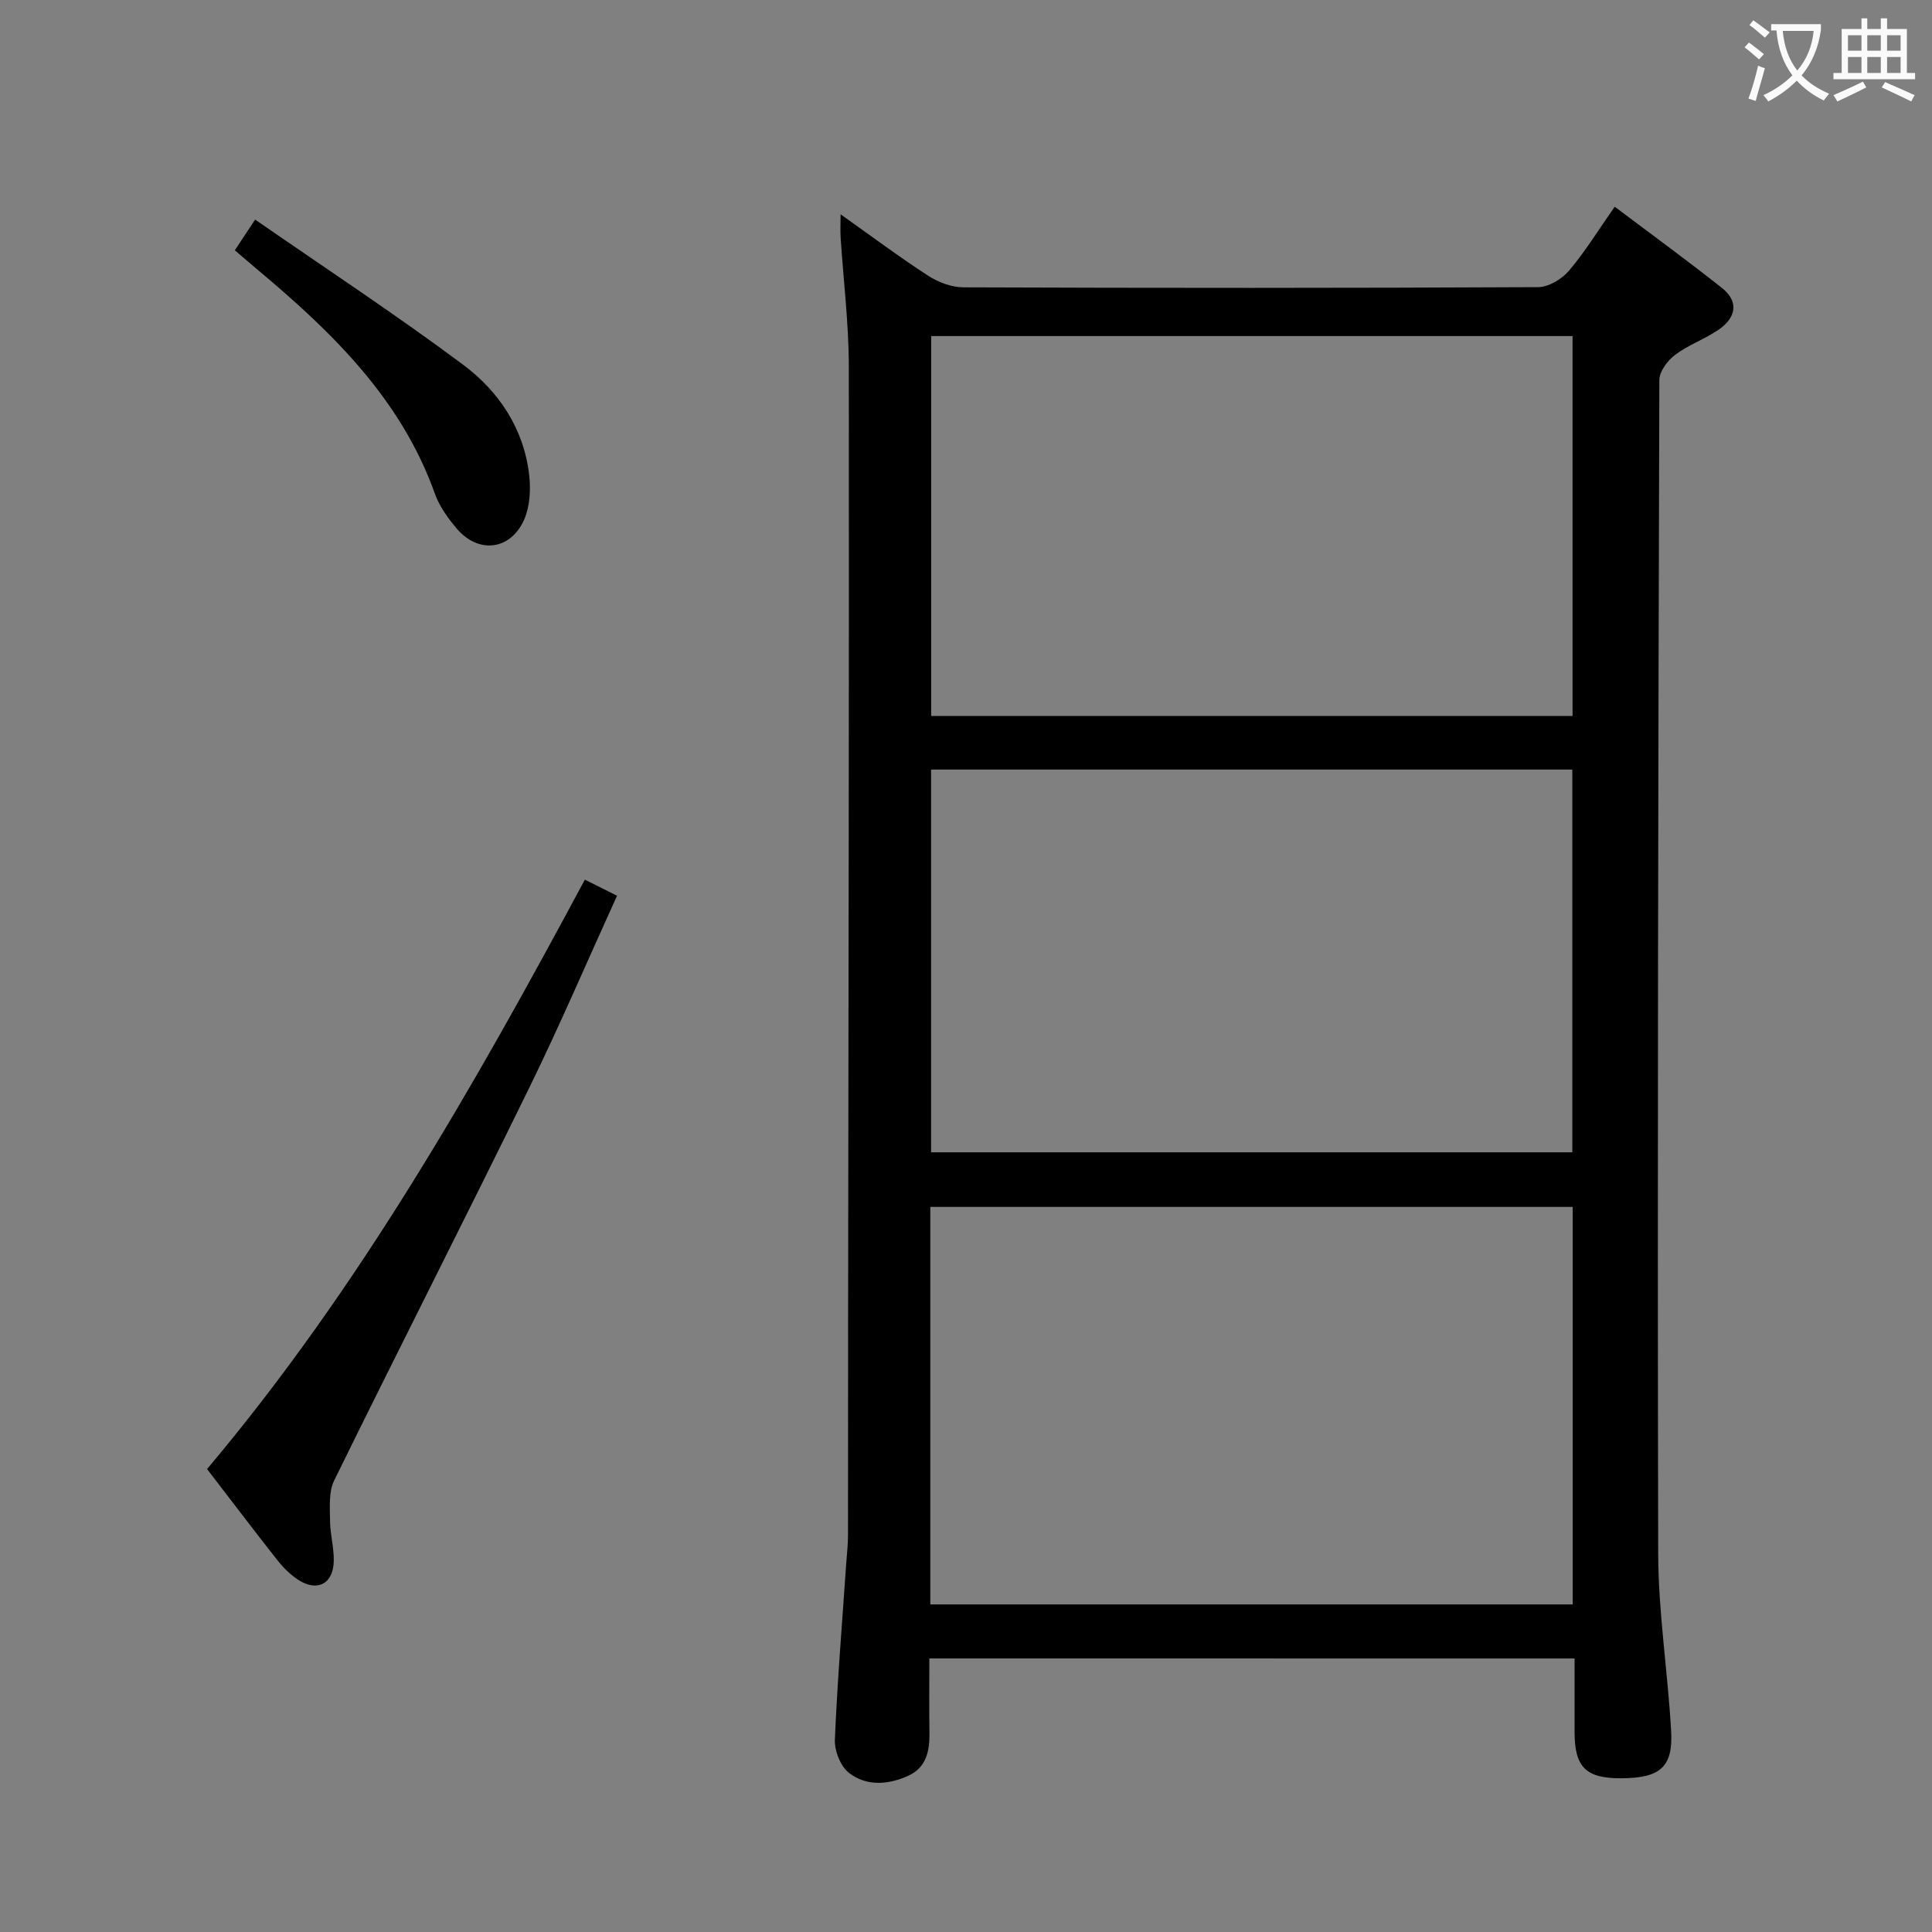 <svg enable-background="new 0 0 400 400" viewBox="0 0 400 400" xmlns="http://www.w3.org/2000/svg"><rect x="0" y="0" width="400" height="400" fill="#808080" stroke="none"/><g fill="#010000"><path d="m192.41 343.36c0 5.21-.06 10.33.02 15.45.06 3.73-.67 7.14-4.34 8.82-4.13 1.9-8.69 2.26-12.34-.59-1.74-1.36-2.99-4.55-2.9-6.85.51-12.12 1.51-24.22 2.34-36.33.14-1.99.37-3.97.38-5.96.03-14.67 0-29.33.02-44 .07-65.99.22-131.98.15-197.97-.01-8.95-1.12-17.89-1.7-26.84-.08-1.26-.01-2.53-.01-4.72 6.5 4.6 12.19 8.86 18.14 12.72 2.09 1.35 4.83 2.39 7.28 2.4 39.66.15 79.33.16 118.99-.04 2.17-.01 4.9-1.65 6.38-3.38 3.32-3.89 6.02-8.32 9.49-13.27 7.54 5.68 14.99 11.1 22.2 16.82 3.63 2.88 2.86 6.2-.68 8.63-2.86 1.96-6.27 3.15-9.02 5.22-1.56 1.17-3.25 3.43-3.26 5.2-.24 80.99-.41 161.98-.24 242.97.03 12.26 2 24.51 2.68 36.78.42 7.47-2.31 9.73-10.38 9.75-7.25.03-9.59-2.28-9.61-9.49-.01-4.98 0-9.97 0-15.31-44.47-.01-88.69-.01-133.59-.01zm.2-11.18h133c0-27.66 0-54.91 0-82.3-44.55 0-88.72 0-133 0zm132.92-172.85c-44.34 0-88.39 0-132.76 0v79.24h132.76c0-26.56 0-52.77 0-79.24zm.05-11.1c0-26.29 0-52.21 0-78.65-44.32 0-88.41 0-132.79 0v78.65z"/><path d="m127.75 185.45c-6.19 13.6-11.87 26.9-18.22 39.86-13.3 27.15-27.03 54.08-40.35 81.22-1.15 2.35-.87 5.52-.85 8.31s.83 5.58.77 8.35c-.09 4.76-3.45 6.48-7.43 3.85-1.63-1.08-3.09-2.56-4.31-4.11-4.84-6.13-9.55-12.36-14.49-18.78 31.35-37.22 55.27-79.22 78.22-122.03 2.32 1.16 4.22 2.11 6.66 3.33z"/><path d="m48.62 51.82c1.43-2.17 2.51-3.81 4.2-6.36 14.55 10.08 29.11 19.65 43.05 30.04 7.44 5.54 12.62 13.31 13.7 22.93.33 2.99.14 6.43-1.04 9.12-2.81 6.41-9.49 7.18-13.99 1.86-1.8-2.13-3.55-4.55-4.48-7.14-6.92-19.43-20.96-33.18-36.22-46-1.64-1.37-3.26-2.78-5.22-4.45z"/></g><path d="m362.1 8.8c1.1.8 2.1 1.6 3.1 2.4l-1 1.1c-1.3-1.1-2.3-2-3-2.5zm1.9 4.8c.5.2.9.4 1.4.5-.6 2.3-1.3 4.5-1.9 6.8l-1.5-.5c.8-2.1 1.4-4.3 2-6.8zm-1-9.4c1.3.9 2.4 1.8 3.4 2.5l-1 1.1c-1.4-1.2-2.4-2.1-3.2-2.6zm3.7 2.2v-1.4h10.3v1.2c-.5 3.6-1.8 6.8-4 9.4 1.5 1.6 3.4 2.8 5.7 3.8-.3.4-.7.8-1.1 1.4-2.3-1.1-4.1-2.5-5.6-4.1-1.6 1.6-3.6 3.1-5.9 4.3-.3-.5-.7-.9-1-1.3 2.4-1.1 4.4-2.5 6-4.1-1.9-2.5-3-5.6-3.3-9.3h-1.1zm8.8 0h-6.4c.3 3.3 1.3 6 3 8.2 2-2.3 3.1-5.1 3.4-8.2z" fill="#fbfafa"/><path d="m385.3 3.8h1.3v2.2h2.8v-2.2h1.3v2.2h4.1v9.1h1.7v1.3h-16.9v-1.3h1.7v-9.1h4.1v-2.2zm.4 13.1.7 1.2c-1.8.9-3.8 1.9-6 2.9-.2-.4-.5-.8-.8-1.3 2.3-1 4.3-1.9 6.1-2.8zm-3.1-6.4h2.8v-3.2h-2.8zm0 4.6h2.8v-3.3h-2.8zm4-4.6h2.8v-3.2h-2.8zm0 4.6h2.8v-3.3h-2.8zm3.7 1.9c2.1.9 4.1 1.8 6.1 2.7l-.7 1.3c-2.2-1.1-4.2-2-6.1-2.9zm3.2-9.7h-2.8v3.2h2.8zm-2.8 7.8h2.8v-3.3h-2.8z" fill="#fbfafa"/></svg>